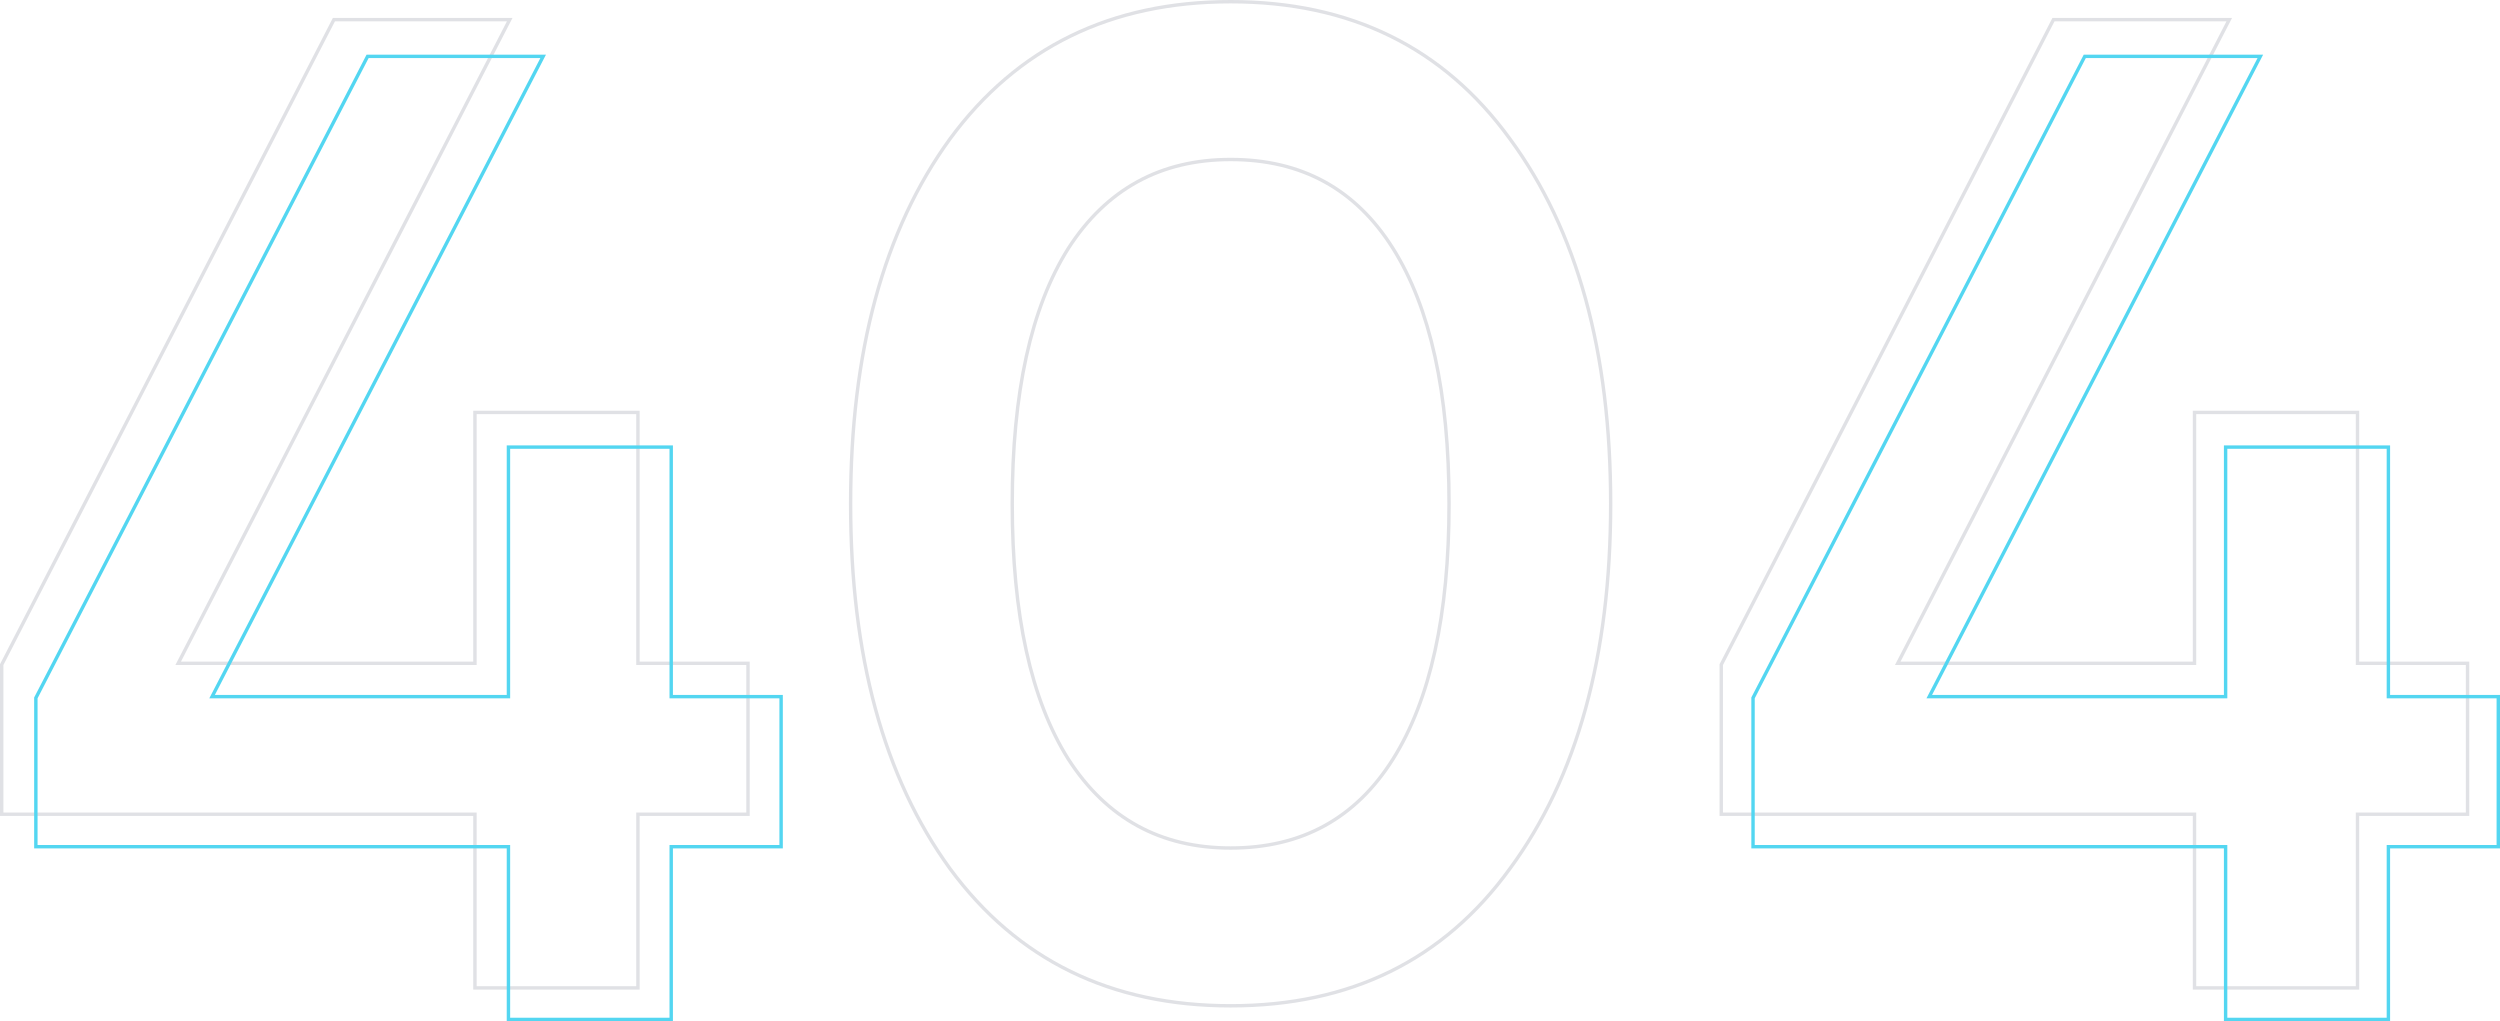<svg width="732" height="299" viewBox="0 0 732 299" fill="none" xmlns="http://www.w3.org/2000/svg">
    <path
        d="M219.013 194.719V194.219H218.513H186.789V121.267V120.767H186.289H139.564H139.064V121.267V194.219H52.17L148.87 6.476L149.246 5.747H148.426H98.075H97.77L97.631 6.018L0.555 194.49L0.5 194.598V194.719V237.902V238.402H1H139.064V288.753V289.253H139.564H186.289H186.789V288.753V238.402H218.513H219.013V237.902V194.719ZM278.157 254.339L278.159 254.342C297.863 281.114 325.273 294.5 360.331 294.5C395.388 294.5 422.665 281.115 442.1 254.342C461.784 227.594 471.601 191.964 471.601 147.5C471.601 103.036 461.784 67.406 442.1 40.658C422.665 13.885 395.388 0.5 360.331 0.5C325.273 0.5 297.863 13.886 278.159 40.658L278.157 40.661C258.743 67.408 249.06 103.037 249.06 147.5C249.06 191.963 258.743 227.592 278.157 254.339ZM722.5 194.719V194.219H722H690.276V121.267V120.767H689.776H643.051H642.551V121.267V194.219H555.657L652.357 6.476L652.732 5.747H651.912H601.562H601.257L601.118 6.018L504.042 194.49L503.987 194.598V194.719V237.902V238.402H504.487H642.551V288.753V289.253H643.051H689.776H690.276V288.753V238.402H722H722.5V237.902V194.719ZM407.841 222.3C396.924 239.64 381.108 248.299 360.331 248.299C339.826 248.299 324.006 239.643 312.819 222.298C301.882 204.922 296.383 180.01 296.383 147.5C296.383 114.991 301.881 90.078 312.819 72.703C324.006 55.357 339.826 46.701 360.331 46.701C381.108 46.701 396.924 55.359 407.841 72.7C418.78 90.076 424.279 114.989 424.279 147.5C424.279 180.011 418.78 204.925 407.841 222.3Z"
        stroke="#E0E1E5"/>
    <path
        d="M228.711 204.467V203.967H228.211H196.532V131.407V130.907H196.032H149.372H148.872V131.407V203.967H62.102L158.665 17.23L159.043 16.5H158.221H107.941H107.636L107.497 16.77L10.556 204.237L10.5 204.346V204.467V247.42V247.92H11H148.872V298V298.5H149.372H196.032H196.532V298V247.92H228.211H228.711V247.42V204.467ZM731.5 204.467V203.967H731H699.32V131.407V130.907H698.82H652.16H651.66V131.407V203.967H564.89L661.454 17.23L661.831 16.5H661.01H610.729H610.425L610.285 16.77L513.344 204.237L513.289 204.346V204.467V247.42V247.92H513.789H651.66V298V298.5H652.16H698.82H699.32V298V247.92H731H731.5V247.42V204.467Z"
        stroke="#53D6F1"/>
</svg>
